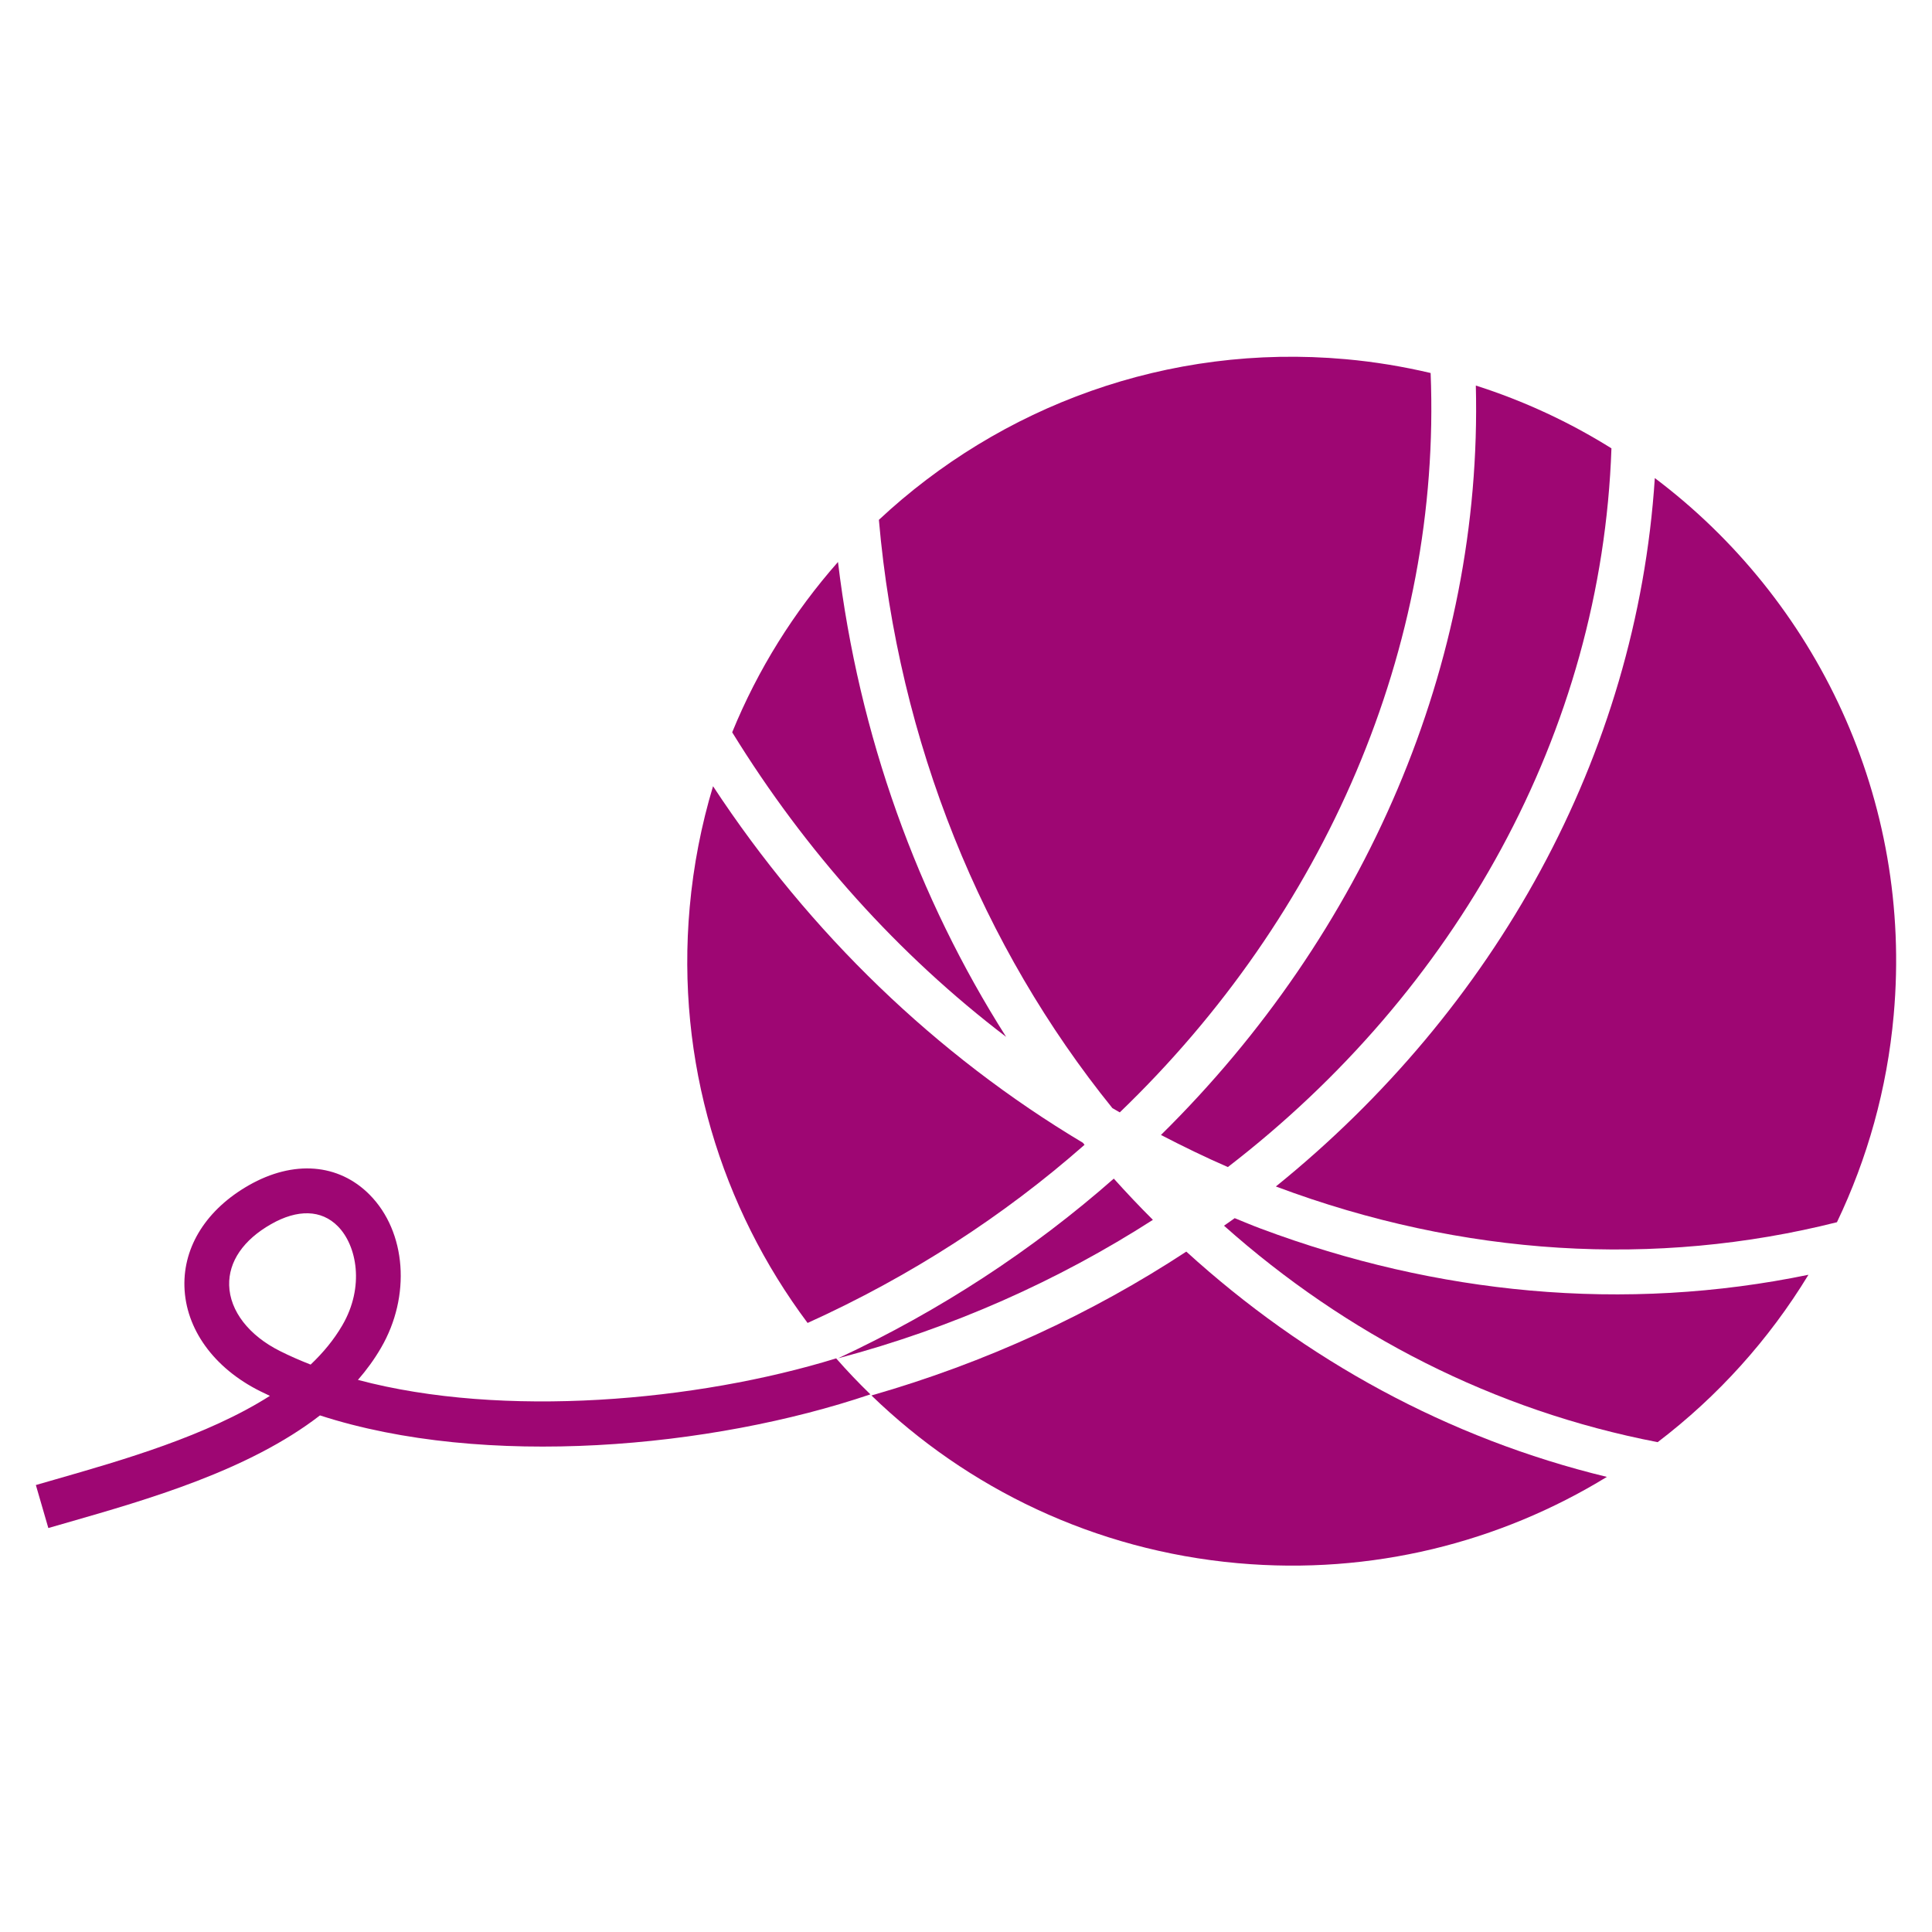 <?xml version="1.0" encoding="UTF-8"?>
<svg fill="#9e0673" xmlns="http://www.w3.org/2000/svg" xmlns:xlink="http://www.w3.org/1999/xlink" version="1.1" x="0px" y="0px" viewBox="0 0 100 100" enable-background="new 0 0 100 100" xml:space="preserve"><g><path d="M66.04,61.411c0.011,0.003,0.019,0.009,0.03,0.013c9.641,3.607,19.647,4.198,29.01,1.838   c1.568-3.278,2.595-6.885,2.937-10.717c1.004-11.181-4.011-21.511-12.364-27.8C84.718,39.152,77.364,52.255,66.04,61.411z"></path><path d="M60.091,58.746c1.137,0.588,2.286,1.15,3.463,1.661c11.781-9.071,19.347-22.48,19.854-37.201   c-2.168-1.355-4.521-2.453-7.019-3.25C76.747,34.347,70.664,48.322,60.091,58.746z"></path><path d="M57.577,57.356c0.126,0.073,0.253,0.147,0.382,0.221c10.606-10.198,16.661-24.054,16.09-38.27   c-1.428-0.335-2.894-0.581-4.396-0.715c-9.233-0.828-17.884,2.448-24.162,8.315C46.497,38.451,50.851,49.035,57.577,57.356z"></path><path d="M79.188,66.797c-4.659-0.416-9.333-1.483-13.93-3.204c-0.456-0.17-0.899-0.359-1.35-0.541   c-0.179,0.134-0.371,0.259-0.554,0.39c6.311,5.619,13.962,9.57,22.447,11.204c3.103-2.362,5.757-5.298,7.804-8.664   C88.896,66.955,84.053,67.233,79.188,66.797z"></path><path d="M57.65,61.005c-4.188,3.684-8.979,6.834-14.272,9.301c5.913-1.568,11.396-4.021,16.296-7.167   C58.979,62.448,58.306,61.734,57.65,61.005z"></path><path d="M61.403,64.783c-4.906,3.219-10.391,5.754-16.297,7.446c4.963,4.807,11.541,8.016,18.958,8.681   c6.952,0.624,13.578-1.081,19.108-4.466C74.957,74.456,67.554,70.383,61.403,64.783z"></path><path d="M41.801,68.476c5.331-2.415,10.151-5.539,14.334-9.221c-0.028-0.035-0.055-0.072-0.084-0.105   c-7.592-4.537-14.131-10.833-19.144-18.455c-0.603,2.003-1.014,4.096-1.208,6.262C34.982,54.953,37.345,62.515,41.801,68.476z"></path><path d="M52.078,53.669c-4.573-7.194-7.623-15.58-8.704-24.581c-2.278,2.583-4.144,5.553-5.476,8.816   C41.701,44.08,46.502,49.419,52.078,53.669z"></path></g><path d="M43.28,70.309c-7.229,2.227-17.238,3.114-24.753,1.114c0.449-0.517,0.85-1.066,1.193-1.657  c1.559-2.674,1.313-6.008-0.588-7.928c-1.606-1.621-3.943-1.805-6.25-0.49c-2.177,1.241-3.394,3.151-3.336,5.24  c0.06,2.198,1.523,4.223,3.913,5.416c0.167,0.084,0.339,0.167,0.511,0.246c-3.264,2.075-7.616,3.323-11.1,4.323l-1.014,0.292  l0.646,2.226l1.007-0.29c4.118-1.182,9.366-2.687,13.053-5.54c8.516,2.764,20.259,1.7,28.49-1.089  C44.438,71.576,43.845,70.956,43.28,70.309z M17.718,68.598c-0.433,0.743-0.988,1.416-1.64,2.033  c-0.548-0.215-1.078-0.446-1.584-0.7c-1.611-0.804-2.596-2.077-2.632-3.406c-0.034-1.224,0.736-2.348,2.167-3.162  c0.69-0.394,1.341-0.58,1.925-0.563c0.588,0.017,1.107,0.241,1.531,0.67C18.469,64.461,18.885,66.598,17.718,68.598z"></path></svg>